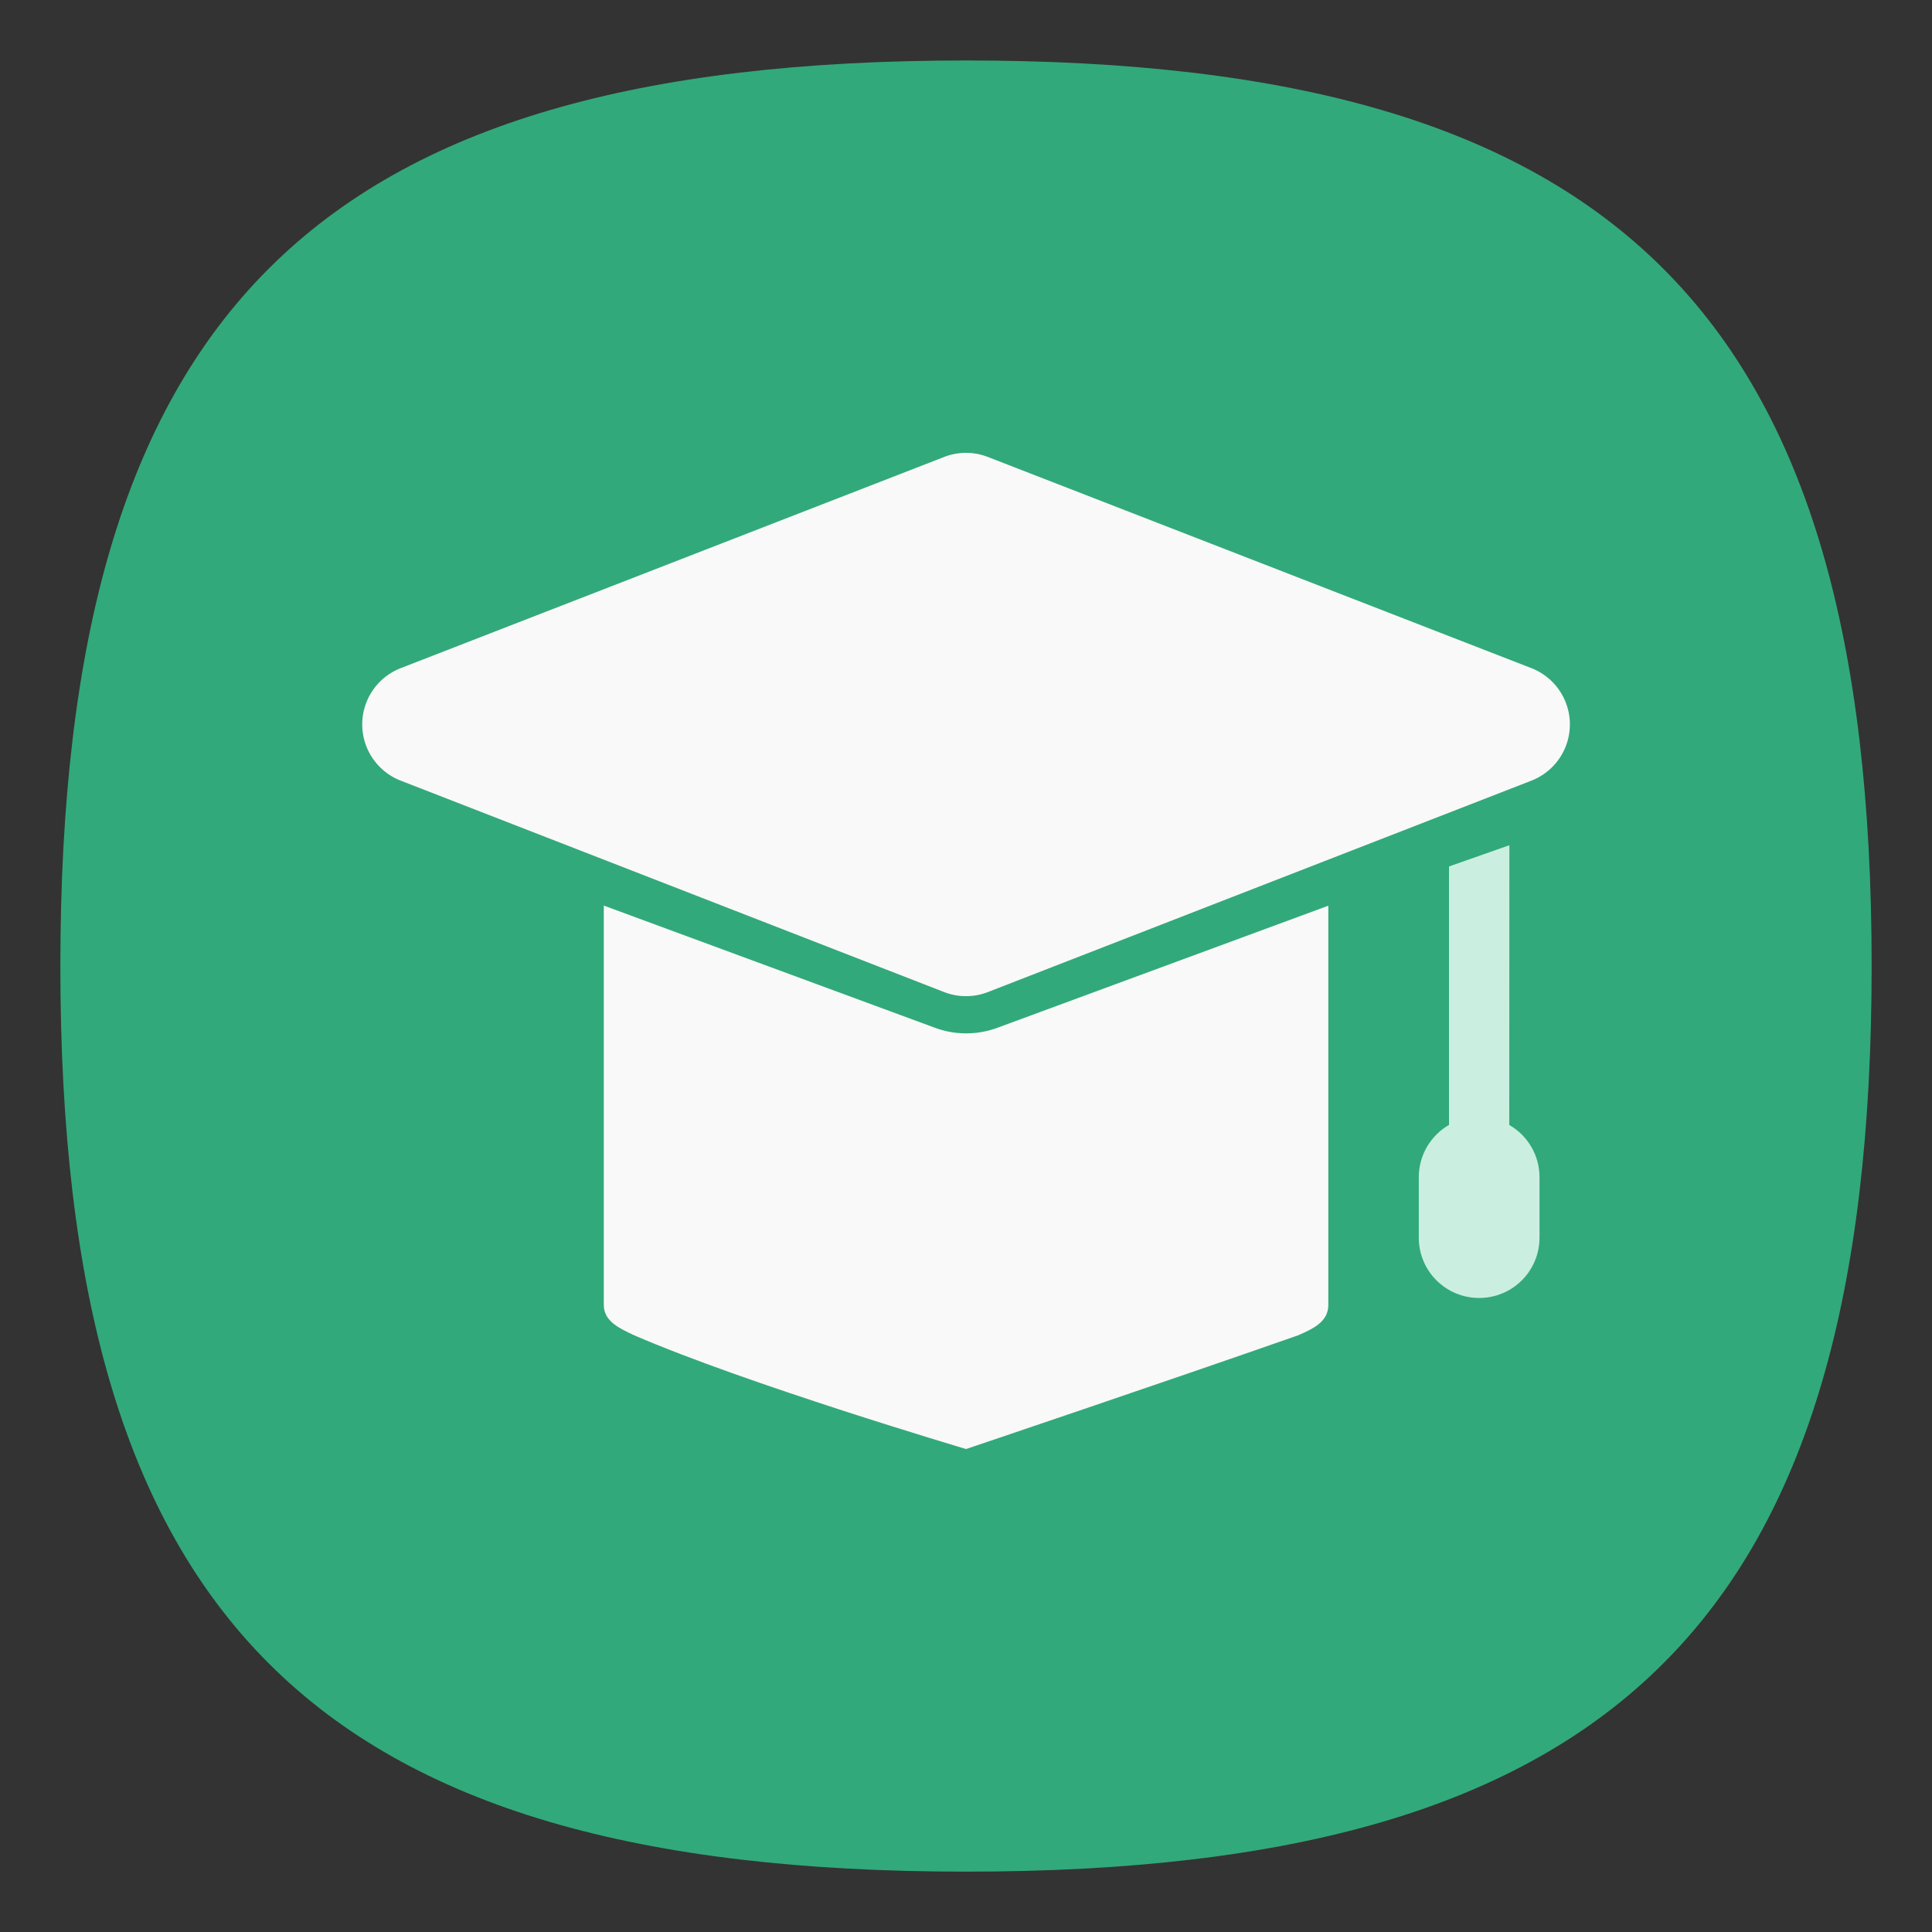 <?xml version="1.0" encoding="UTF-8" standalone="no"?>
<!-- Created with Inkscape (http://www.inkscape.org/) -->

<svg
   width="64"
   height="64"
   viewBox="0 0 16.933 16.933"
   version="1.1"
   id="svg5"
   inkscape:version="1.1.1 (3bf5ae0d25, 2021-09-20, custom)"
   sodipodi:docname="applications-education.svg"
   xmlns:inkscape="http://www.inkscape.org/namespaces/inkscape"
   xmlns:sodipodi="http://sodipodi.sourceforge.net/DTD/sodipodi-0.dtd"
   xmlns="http://www.w3.org/2000/svg"
   xmlns:svg="http://www.w3.org/2000/svg">
  <rect x="0" y="0" width="16.933" height="16.933" fill="#333333" stroke="none"/>
  <sodipodi:namedview
     id="namedview7"
     pagecolor="#ffffff"
     bordercolor="#666666"
     borderopacity="1.0"
     inkscape:pageshadow="2"
     inkscape:pageopacity="0.0"
     inkscape:pagecheckerboard="0"
     inkscape:document-units="px"
     showgrid="false"
     units="px"
     height="48px"
     inkscape:zoom="3.9999998"
     inkscape:cx="-10.875"
     inkscape:cy="43.500002"
     inkscape:window-width="1920"
     inkscape:window-height="1006"
     inkscape:window-x="0"
     inkscape:window-y="0"
     inkscape:window-maximized="1"
     inkscape:current-layer="svg5"
     inkscape:lockguides="true" />
  <defs
     id="defs2" />
  <path
     d="m 0.529,8.467 c 0,-5.715 2.222,-7.937 7.938,-7.937 5.715,0 7.937,2.223 7.937,7.937 0,5.715 -2.223,7.937 -7.937,7.937 -5.715,0 -7.938,-2.223 -7.938,-7.937"
     id="path2-3"
     style="fill:#32a97b;fill-opacity:1;stroke-width:0.079" />
  <path
     style="color:#000000;fill:#f9f9f9;stroke-width:0.529;stroke-linecap:round;stroke-linejoin:round;-inkscape-stroke:none"
     d="M 8.466,3.969 A 0.529,0.529 0 0 0 8.275,4.005 L 3.512,5.856 a 0.529,0.529 0 0 0 0,0.986 l 4.763,1.853 a 0.529,0.529 0 0 0 0.383,0 L 13.422,6.842 a 0.529,0.529 0 0 0 0,-0.986 L 8.658,4.005 A 0.529,0.529 0 0 0 8.466,3.969 Z"
     id="path2607" />
  <path
     id="path2463"
     style="color:#000000;fill:#f9f9f9;stroke:none;stroke-width:0.529;stroke-linecap:round;stroke-linejoin:round;-inkscape-stroke:none"
     d="m 5.292,7.937 v 3.5 c -5.556e-4,0.147 0.146,0.209 0.266,0.266 0.983,0.426 2.909,0.997 2.909,0.997 0,0 1.779,-0.6 2.911,-0.997 0.133,-0.058 0.264,-0.119 0.264,-0.266 V 7.938 L 8.755,9.003 c -0.185,0.072 -0.389,0.072 -0.574,0 z"
     sodipodi:nodetypes="cccccccccc" />
  <path
     id="rect4814"
     style="fill:#caefe1;fill-opacity:1;stroke:none;stroke-width:0.529;stroke-linecap:round;stroke-linejoin:round;stroke-miterlimit:4;stroke-dasharray:none;stroke-opacity:1"
     d="M 13.229,7.408 12.7,7.594 v 2.265 c -0.158,0.091 -0.265,0.262 -0.265,0.459 v 0.529 c 0,0.293 0.236,0.529 0.529,0.529 0.293,0 0.529,-0.236 0.529,-0.529 V 10.319 c 0,-0.197 -0.106,-0.368 -0.265,-0.459 z" />
</svg>
